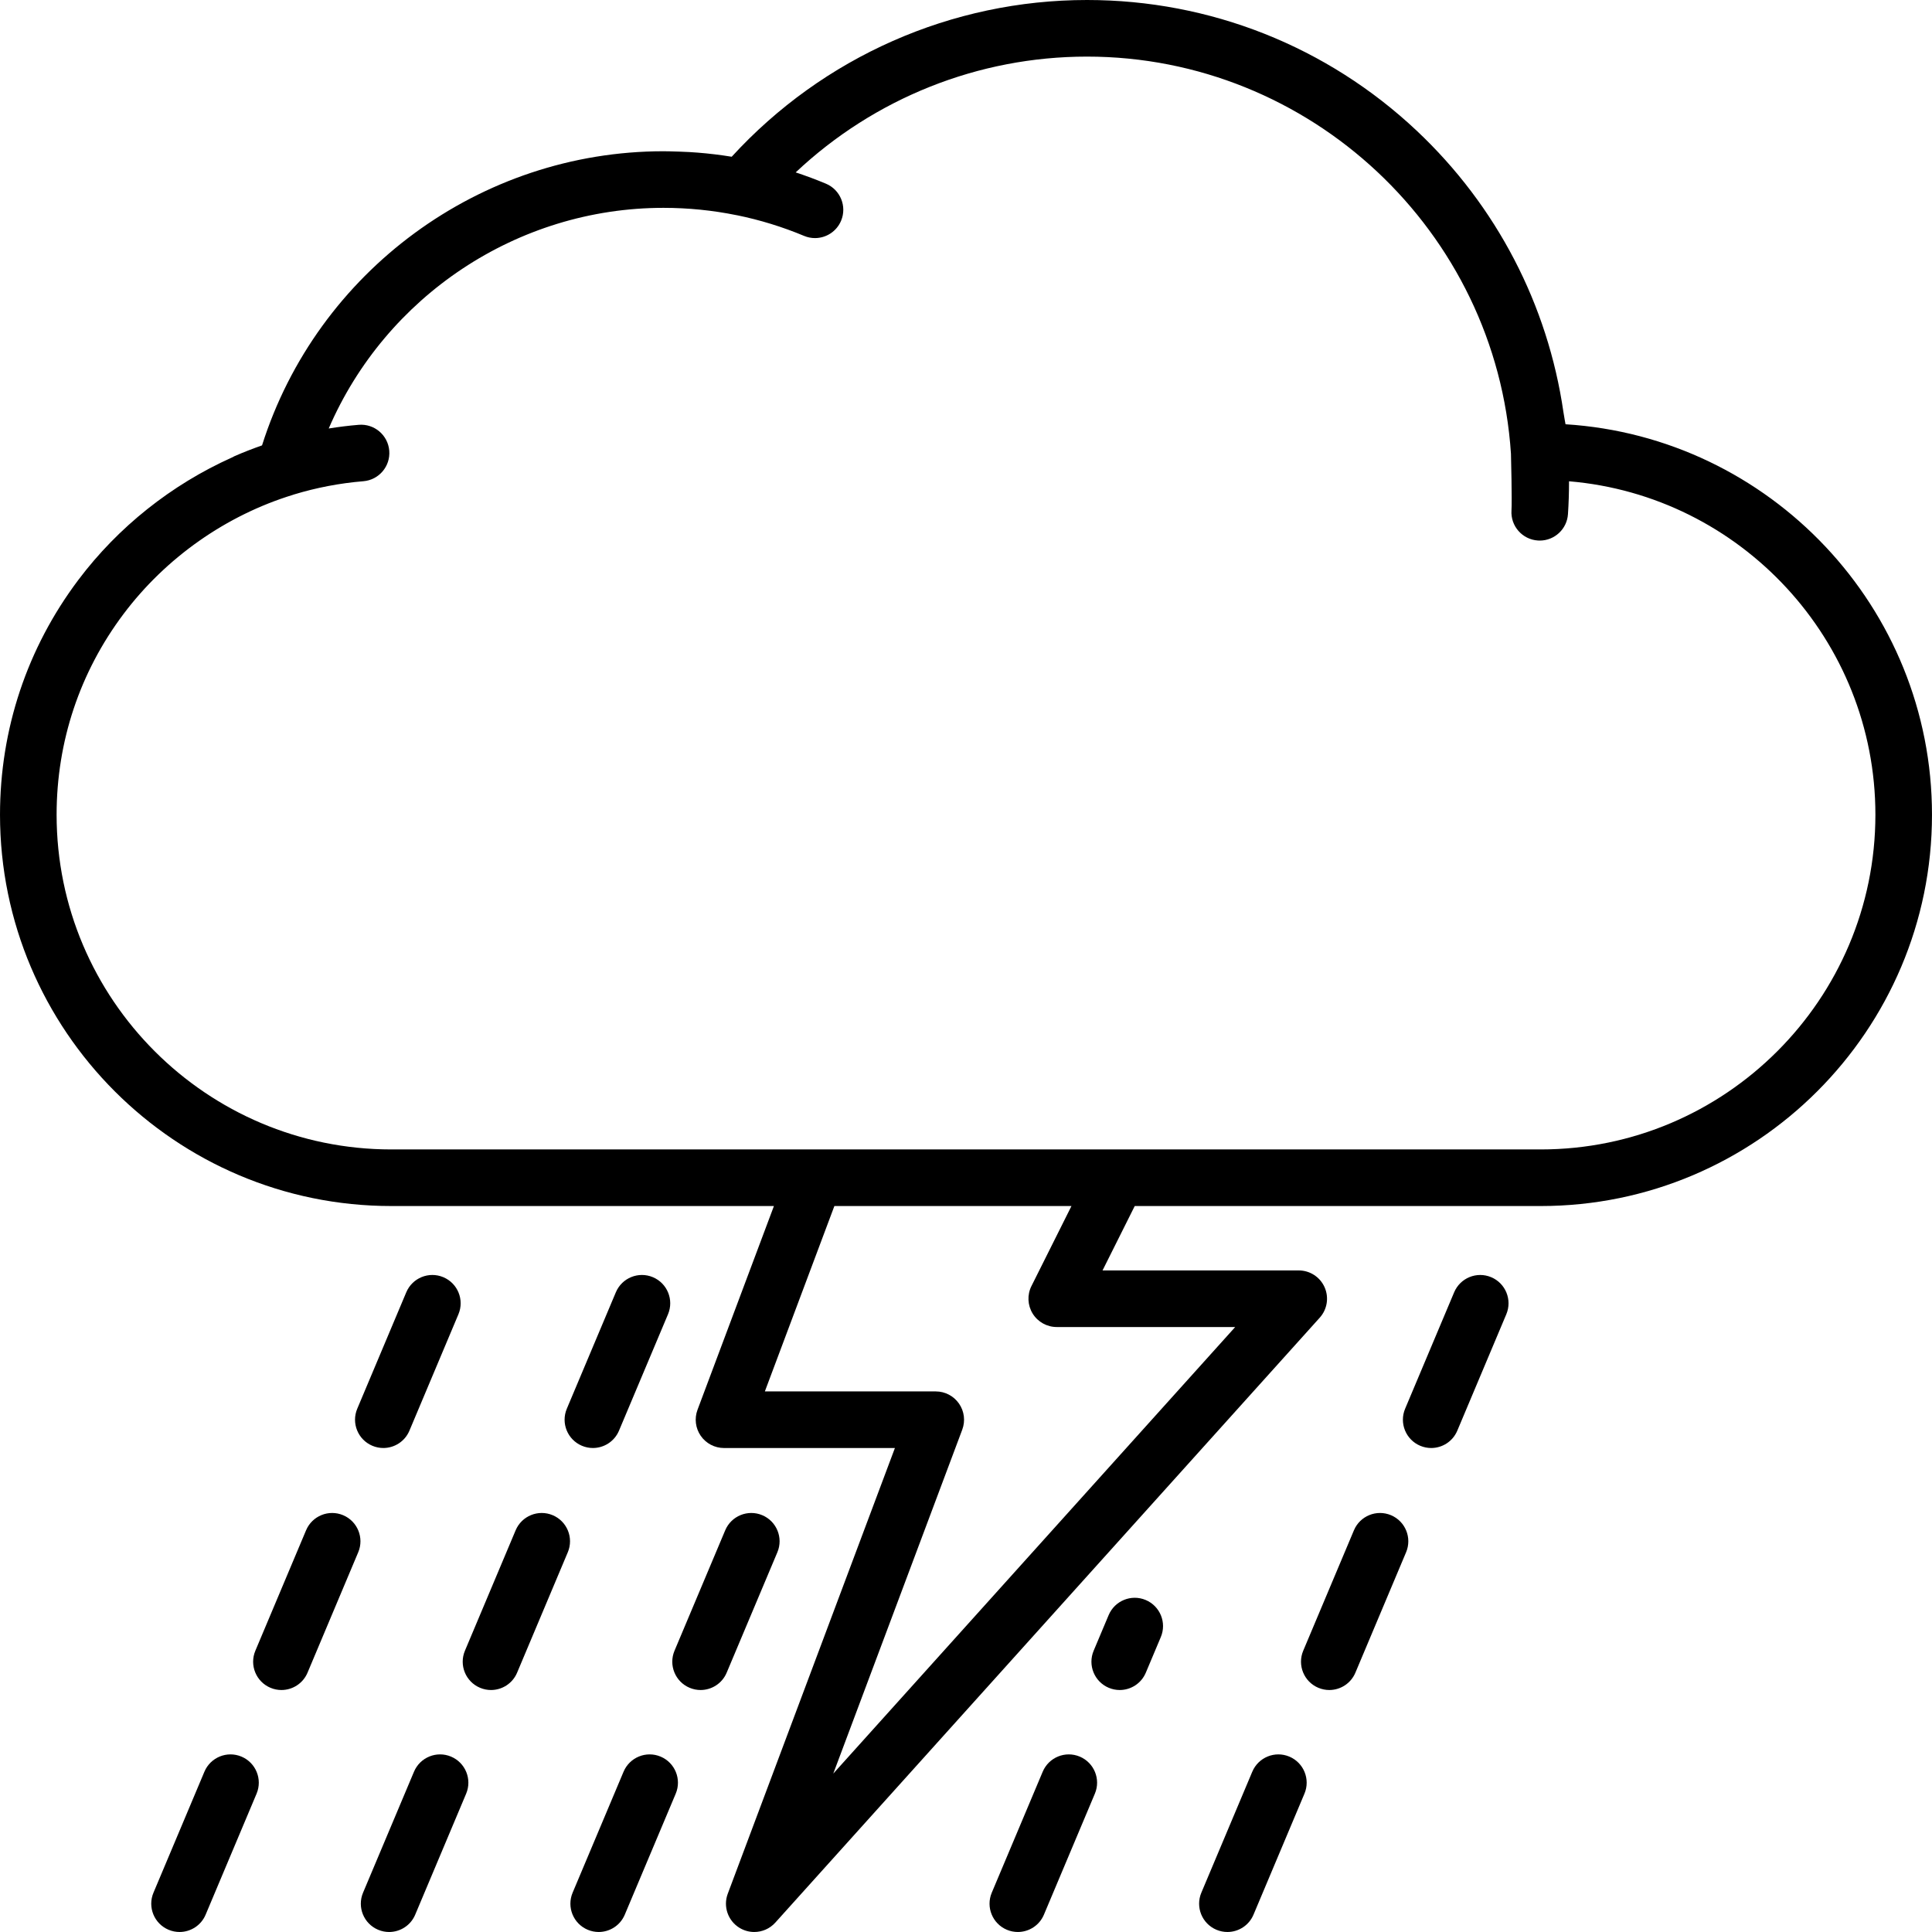 <?xml version="1.0" encoding="iso-8859-1"?>
<!-- Generator: Adobe Illustrator 19.0.0, SVG Export Plug-In . SVG Version: 6.00 Build 0)  -->
<svg version="1.1" id="Capa_1" xmlns="http://www.w3.org/2000/svg" xmlns:xlink="http://www.w3.org/1999/xlink" x="0px" y="0px"
	 viewBox="0 0 512.002 512.002" style="enable-background:new 0 0 512.002 512.002;" xml:space="preserve">
<g>
	<g>
		<path d="M119.533,465.523c-3.815-1.606-8.215,0.185-9.822,4.002L96.21,501.59c-1.607,3.817,0.185,8.215,4.002,9.822
			c0.95,0.4,1.937,0.59,2.907,0.59c2.927,0,5.708-1.725,6.915-4.592l13.501-32.064C125.143,471.528,123.351,467.131,119.533,465.523
			z"/>
	</g>
</g>
<g>
	<g>
		<path d="M146.472,401.545c-3.814-1.606-8.215,0.185-9.822,4.002l-13.438,31.915c-1.607,3.817,0.184,8.215,4.002,9.822
			c0.95,0.4,1.937,0.59,2.907,0.59c2.927,0,5.708-1.725,6.915-4.592l13.438-31.915C152.081,407.55,150.29,403.152,146.472,401.545z"
			/>
	</g>
</g>
<g>
	<g>
		<path d="M173.028,338.472c-3.814-1.607-8.215,0.184-9.822,4.002l-12.991,30.853c-1.608,3.818,0.183,8.215,4.002,9.822
			c0.95,0.4,1.937,0.59,2.907,0.59c2.927,0,5.708-1.725,6.915-4.592l12.991-30.853C178.637,344.477,176.846,340.079,173.028,338.472
			z"/>
	</g>
</g>
<g>
	<g>
		<path d="M175.072,465.523c-3.815-1.606-8.215,0.185-9.822,4.002l-13.5,32.064c-1.607,3.817,0.185,8.215,4.002,9.822
			c0.95,0.4,1.937,0.59,2.907,0.59c2.927,0,5.708-1.725,6.915-4.592l13.5-32.064C180.682,471.528,178.89,467.131,175.072,465.523z"
			/>
	</g>
</g>
<g>
	<g>
		<path d="M63.993,465.523c-3.814-1.606-8.215,0.185-9.822,4.002l-13.5,32.064c-1.607,3.817,0.185,8.215,4.002,9.822
			c0.95,0.4,1.937,0.59,2.907,0.59c2.927,0,5.708-1.725,6.915-4.592l13.5-32.064C69.603,471.528,67.811,467.131,63.993,465.523z"/>
	</g>
</g>
<g>
	<g>
		<path d="M90.932,401.545c-3.815-1.606-8.215,0.185-9.822,4.002l-13.438,31.915c-1.607,3.817,0.185,8.215,4.002,9.822
			c0.95,0.4,1.937,0.59,2.907,0.59c2.927,0,5.708-1.725,6.915-4.592l13.438-31.915C96.541,407.55,94.749,403.152,90.932,401.545z"/>
	</g>
</g>
<g>
	<g>
		<path d="M117.488,338.472c-3.815-1.607-8.215,0.184-9.822,4.002l-12.99,30.853c-1.608,3.818,0.184,8.215,4.002,9.822
			c0.95,0.4,1.937,0.59,2.907,0.59c2.927,0,5.708-1.725,6.915-4.592l12.99-30.853C123.097,344.477,121.305,340.079,117.488,338.472z
			"/>
	</g>
</g>
<g>
	<g>
		<path d="M202.011,401.545c-3.814-1.606-8.215,0.185-9.822,4.002l-13.438,31.915c-1.607,3.817,0.185,8.215,4.002,9.822
			c0.95,0.4,1.937,0.59,2.907,0.59c2.927,0,5.708-1.725,6.915-4.592l13.438-31.915C207.62,407.55,205.828,403.152,202.011,401.545z"
			/>
	</g>
</g>
<g>
	<g>
		<path d="M286.151,465.523c-3.815-1.606-8.215,0.185-9.822,4.002l-13.501,32.064c-1.607,3.817,0.185,8.215,4.002,9.822
			c0.95,0.4,1.937,0.59,2.907,0.59c2.927,0,5.708-1.725,6.915-4.592l13.501-32.064C291.761,471.528,289.969,467.131,286.151,465.523
			z"/>
	</g>
</g>
<g>
	<g>
		<path d="M303.627,424.019c-3.814-1.606-8.214,0.184-9.822,4.002l-3.975,9.441c-1.607,3.817,0.185,8.216,4.002,9.822
			c0.95,0.4,1.937,0.59,2.907,0.59c2.927,0,5.708-1.725,6.915-4.592l3.975-9.441C309.236,430.023,307.444,425.625,303.627,424.019z"
			/>
	</g>
</g>
<g>
	<g>
		<path d="M341.691,465.523c-3.814-1.606-8.215,0.185-9.822,4.002l-13.501,32.064c-1.607,3.817,0.185,8.215,4.002,9.822
			c0.95,0.4,1.937,0.59,2.907,0.59c2.927,0,5.708-1.725,6.915-4.592l13.501-32.064C347.301,471.528,345.509,467.131,341.691,465.523
			z"/>
	</g>
</g>
<g>
	<g>
		<path d="M368.629,401.545c-3.814-1.606-8.214,0.185-9.822,4.002l-13.438,31.915c-1.607,3.817,0.185,8.215,4.002,9.822
			c0.95,0.4,1.937,0.59,2.907,0.59c2.927,0,5.708-1.725,6.915-4.592l13.438-31.915C374.238,407.55,372.446,403.152,368.629,401.545z
			"/>
	</g>
</g>
<g>
	<g>
		<path d="M395.187,338.473c-3.815-1.607-8.215,0.184-9.822,4.002l-12.991,30.853c-1.607,3.817,0.184,8.215,4.002,9.822
			c0.95,0.4,1.937,0.59,2.907,0.59c2.927,0,5.708-1.725,6.915-4.592l12.991-30.853C400.796,344.478,399.005,340.08,395.187,338.473z
			"/>
	</g>
</g>
<g>
	<g>
		<path d="M414.883,112.433c0,0-0.349-1.845-0.554-3.207c-4.134-28.464-17.71-54.643-38.86-74.561
			C351.732,12.311,320.692,0,288.066,0c-35.87,0-69.939,15.085-94.159,41.538c-2.971-0.483-5.967-0.847-8.985-1.088
			c-0.009-0.001-0.019-0.002-0.028-0.002c-2.372-0.224-7.657-0.366-9.054-0.366c-48.613,0-91.79,31.852-106.4,77.951
			c-2.447,0.856-4.868,1.795-7.253,2.837c-0.264,0.115-0.515,0.247-0.758,0.388c-15.961,7.167-30.123,18.393-40.683,32.443
			C7.175,171.757,0.002,193.272,0.002,215.92c0,57.177,46.517,103.693,103.693,103.693h101.403l-20.248,53.995
			c-0.863,2.304-0.543,4.884,0.858,6.906c1.4,2.021,3.704,3.228,6.164,3.228h45.29l-44.297,118.124
			c-1.266,3.375,0.049,7.173,3.129,9.044c1.209,0.734,2.555,1.09,3.891,1.09c2.068,0,4.112-0.854,5.577-2.482l144.291-160.322
			c1.981-2.202,2.482-5.363,1.277-8.068c-1.205-2.706-3.89-4.449-6.852-4.449h-51.993l8.532-17.064h107.59
			c57.177,0,103.693-46.517,103.693-103.693C512.002,160.949,469.01,115.834,414.883,112.433z M327.34,351.678L220.827,470.023
			l34.181-91.147c0.863-2.304,0.543-4.884-0.858-6.905c-1.4-2.022-3.704-3.229-6.164-3.229h-45.29l18.423-49.129h62.829
			l-10.605,21.21c-1.163,2.325-1.038,5.086,0.328,7.298c1.366,2.211,3.78,3.557,6.38,3.557H327.34z M408.309,304.613H103.695
			c-48.906,0-88.693-39.788-88.693-88.693c0-19.371,6.133-37.77,17.735-53.207c11.227-14.938,27.195-26.159,44.965-31.598
			c0.055-0.017,0.106-0.042,0.161-0.061c5.983-1.819,12.15-3.007,18.437-3.525c4.128-0.341,7.199-3.963,6.858-8.091
			c-0.341-4.128-3.967-7.201-8.091-6.858c-2.67,0.22-5.32,0.552-7.951,0.974c15.085-34.985,49.895-58.473,88.724-58.473
			c6.508,0,13.028,0.655,19.381,1.947c0.035,0.007,0.069,0.007,0.104,0.014c6.068,1.241,12.004,3.064,17.766,5.471
			c0.945,0.396,1.925,0.582,2.889,0.582c2.935,0,5.721-1.733,6.923-4.61c1.597-3.822-0.207-8.215-4.029-9.812
			c-2.638-1.102-5.308-2.097-8.006-2.988C231.706,26.057,259.23,15,288.066,15c59.11,0,108.462,46.227,112.355,105.239
			c0.029,0.443,0.304,12.535,0.14,15.026c-0.272,4.133,2.858,7.704,6.992,7.976c0.167,0.012,0.334,0.017,0.5,0.017
			c3.917,0,7.216-3.042,7.477-7.008c0.186-2.817,0.279-5.68,0.279-8.508c0-0.066-0.003-0.132-0.003-0.198
			c45.411,3.817,81.197,41.994,81.197,88.376C497.002,264.825,457.214,304.613,408.309,304.613z"/>
	</g>
</g>
<g>
</g>
<g>
</g>
<g>
</g>
<g>
</g>
<g>
</g>
<g>
</g>
<g>
</g>
<g>
</g>
<g>
</g>
<g>
</g>
<g>
</g>
<g>
</g>
<g>
</g>
<g>
</g>
<g>
</g>
</svg>

